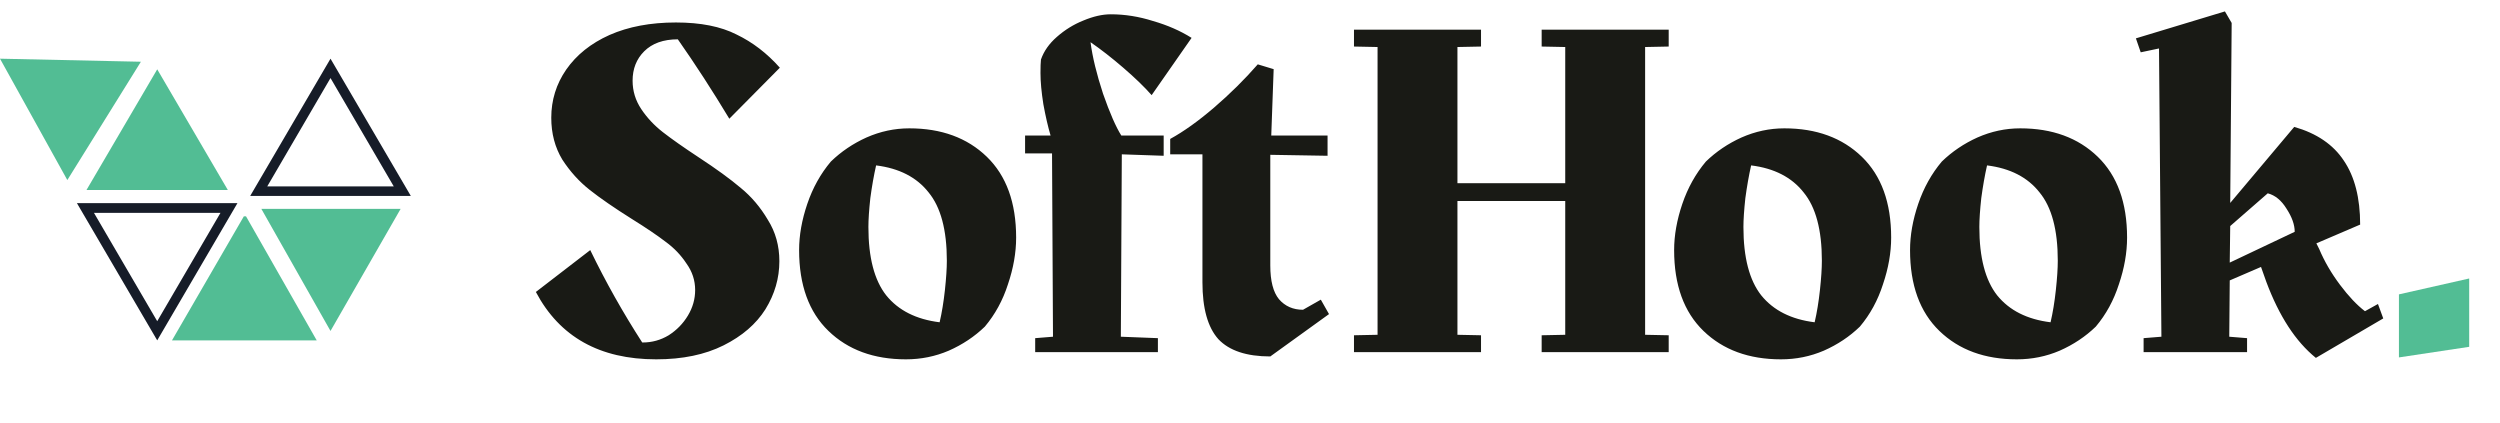 <svg width="213" height="36" viewBox="0 0 213 36" fill="none" xmlns="http://www.w3.org/2000/svg">
<path d="M53.897 6.876C53.897 7.751 54.143 8.557 54.635 9.295C55.127 10.033 55.742 10.689 56.48 11.263C57.218 11.837 58.229 12.548 59.514 13.395C61.017 14.379 62.22 15.254 63.122 16.019C64.024 16.757 64.789 17.659 65.418 18.725C66.074 19.764 66.402 20.939 66.402 22.251C66.402 23.7 66.006 25.066 65.213 26.351C64.42 27.608 63.231 28.633 61.646 29.426C60.061 30.219 58.147 30.615 55.906 30.615C51.095 30.615 47.679 28.702 45.656 24.875L50.289 21.308C51.601 24.014 53.077 26.638 54.717 29.18H54.758C55.551 29.18 56.289 28.975 56.972 28.565C57.655 28.128 58.202 27.567 58.612 26.884C59.022 26.201 59.227 25.476 59.227 24.711C59.227 23.891 58.981 23.139 58.489 22.456C58.024 21.745 57.437 21.13 56.726 20.611C56.015 20.064 55.045 19.408 53.815 18.643C52.339 17.714 51.15 16.894 50.248 16.183C49.346 15.472 48.567 14.611 47.911 13.6C47.282 12.561 46.968 11.372 46.968 10.033C46.968 8.53 47.392 7.163 48.239 5.933C49.114 4.676 50.344 3.692 51.929 2.981C53.542 2.27 55.428 1.915 57.587 1.915C59.692 1.915 61.414 2.257 62.753 2.94C64.12 3.596 65.35 4.539 66.443 5.769L62.138 10.115C60.689 7.71 59.227 5.455 57.751 3.35C56.521 3.35 55.564 3.692 54.881 4.375C54.225 5.031 53.897 5.865 53.897 6.876ZM77.473 10.935C80.206 10.935 82.406 11.741 84.074 13.354C85.741 14.967 86.575 17.263 86.575 20.242C86.575 21.527 86.342 22.852 85.878 24.219C85.44 25.586 84.784 26.788 83.91 27.827C83.035 28.674 82.01 29.358 80.835 29.877C79.687 30.369 78.47 30.615 77.186 30.615C74.452 30.615 72.252 29.809 70.585 28.196C68.917 26.583 68.084 24.287 68.084 21.308C68.084 20.051 68.316 18.739 68.781 17.372C69.245 16.005 69.915 14.803 70.79 13.764C71.664 12.917 72.676 12.233 73.824 11.714C74.999 11.195 76.215 10.935 77.473 10.935ZM73.988 19.34C73.988 21.937 74.493 23.877 75.505 25.162C76.543 26.447 78.06 27.212 80.056 27.458C80.247 26.638 80.397 25.722 80.507 24.711C80.616 23.7 80.671 22.866 80.671 22.21C80.671 19.586 80.151 17.645 79.113 16.388C78.101 15.103 76.612 14.338 74.644 14.092C74.452 14.939 74.288 15.869 74.152 16.88C74.042 17.891 73.988 18.711 73.988 19.34ZM92.913 3.596C93.077 4.853 93.432 6.316 93.979 7.983C94.553 9.623 95.072 10.812 95.537 11.55H99.145V13.272L95.578 13.149L95.496 28.688L98.653 28.811V30H88.198V28.811L89.715 28.688L89.633 13.067H87.337V11.55H89.51C89.291 10.812 89.086 9.924 88.895 8.885C88.731 7.846 88.649 6.958 88.649 6.22C88.649 5.701 88.662 5.318 88.69 5.072C88.936 4.361 89.387 3.719 90.043 3.145C90.726 2.544 91.478 2.079 92.298 1.751C93.145 1.396 93.924 1.218 94.635 1.218C95.837 1.218 97.04 1.409 98.243 1.792C99.473 2.147 100.566 2.626 101.523 3.227L98.12 8.106C97.491 7.395 96.685 6.616 95.701 5.769C94.717 4.922 93.787 4.197 92.913 3.596ZM113.231 26.761L108.229 30.369C106.206 30.369 104.73 29.877 103.801 28.893C102.899 27.882 102.448 26.269 102.448 24.055V13.149H99.701V11.837C100.849 11.208 102.093 10.32 103.432 9.172C104.799 7.997 106.042 6.767 107.163 5.482L108.516 5.892L108.311 11.55H113.108V13.272L108.229 13.19V22.62C108.229 23.932 108.475 24.889 108.967 25.49C109.486 26.091 110.17 26.392 111.017 26.392L112.534 25.531L113.231 26.761ZM140.164 4.006V28.524L142.173 28.565V30H131.349V28.565L133.358 28.524V17.126H124.174V28.524L126.183 28.565V30H115.359V28.565L117.368 28.524V4.006L115.359 3.965V2.53H126.183V3.965L124.174 4.006V15.609H133.358V4.006L131.349 3.965V2.53H142.173V3.965L140.164 4.006ZM152.025 10.935C154.759 10.935 156.959 11.741 158.626 13.354C160.294 14.967 161.127 17.263 161.127 20.242C161.127 21.527 160.895 22.852 160.43 24.219C159.993 25.586 159.337 26.788 158.462 27.827C157.588 28.674 156.563 29.358 155.387 29.877C154.239 30.369 153.023 30.615 151.738 30.615C149.005 30.615 146.805 29.809 145.137 28.196C143.47 26.583 142.636 24.287 142.636 21.308C142.636 20.051 142.869 18.739 143.333 17.372C143.798 16.005 144.468 14.803 145.342 13.764C146.217 12.917 147.228 12.233 148.376 11.714C149.552 11.195 150.768 10.935 152.025 10.935ZM148.54 19.34C148.54 21.937 149.046 23.877 150.057 25.162C151.096 26.447 152.613 27.212 154.608 27.458C154.8 26.638 154.95 25.722 155.059 24.711C155.169 23.7 155.223 22.866 155.223 22.21C155.223 19.586 154.704 17.645 153.665 16.388C152.654 15.103 151.164 14.338 149.196 14.092C149.005 14.939 148.841 15.869 148.704 16.88C148.595 17.891 148.54 18.711 148.54 19.34ZM172.125 10.935C174.858 10.935 177.059 11.741 178.726 13.354C180.393 14.967 181.227 17.263 181.227 20.242C181.227 21.527 180.995 22.852 180.53 24.219C180.093 25.586 179.437 26.788 178.562 27.827C177.687 28.674 176.662 29.358 175.487 29.877C174.339 30.369 173.123 30.615 171.838 30.615C169.105 30.615 166.904 29.809 165.237 28.196C163.57 26.583 162.736 24.287 162.736 21.308C162.736 20.051 162.968 18.739 163.433 17.372C163.898 16.005 164.567 14.803 165.442 13.764C166.317 12.917 167.328 12.233 168.476 11.714C169.651 11.195 170.868 10.935 172.125 10.935ZM168.64 19.34C168.64 21.937 169.146 23.877 170.157 25.162C171.196 26.447 172.713 27.212 174.708 27.458C174.899 26.638 175.05 25.722 175.159 24.711C175.268 23.7 175.323 22.866 175.323 22.21C175.323 19.586 174.804 17.645 173.765 16.388C172.754 15.103 171.264 14.338 169.296 14.092C169.105 14.939 168.941 15.869 168.804 16.88C168.695 17.891 168.64 18.711 168.64 19.34ZM203.053 27.13L197.313 30.492C195.591 29.098 194.184 26.939 193.09 24.014L192.639 22.743L189.974 23.891L189.933 28.688L191.45 28.811V30H182.635V28.811L184.152 28.688L183.947 4.129L182.389 4.457L181.979 3.268L189.564 0.972L190.138 1.956L190.015 17.29L195.468 10.812C197.382 11.359 198.789 12.315 199.691 13.682C200.621 15.049 201.085 16.866 201.085 19.135L197.354 20.734L197.6 21.226C198.038 22.265 198.625 23.276 199.363 24.26C200.101 25.244 200.812 25.996 201.495 26.515L202.602 25.9L203.053 27.13ZM189.974 22.374L195.509 19.75C195.509 19.149 195.277 18.493 194.812 17.782C194.375 17.071 193.842 16.634 193.213 16.47L190.015 19.258L189.974 22.374Z" fill="#191A15"/>
<path d="M204.389 25.08L210.375 23.727V29.549L204.389 30.451V25.08Z" fill="#52BD94"/>
<path d="M18.786 18.134L13.395 27.367L8.004 18.134H18.786ZM20.23 17.309H6.554L13.395 29L20.23 17.309Z" fill="#161C28"/>
<path d="M28.159 6.65L33.55 15.883H22.768L28.159 6.65ZM28.159 5L21.318 16.691H35L28.159 5Z" fill="#161C28"/>
<path d="M0 5L5.736 15.341L12.004 5.26L0 5Z" fill="#52BD94"/>
<path d="M13.396 5.906L19.412 16.189H7.367L13.396 5.906Z" fill="#52BD94"/>
<path d="M20.962 18.434L26.984 29H14.653L20.774 18.434H20.962Z" fill="#52BD94"/>
<path d="M22.265 17.794L28.159 28.198L34.135 17.794H22.265Z" fill="#52BD94"/>
</svg>
